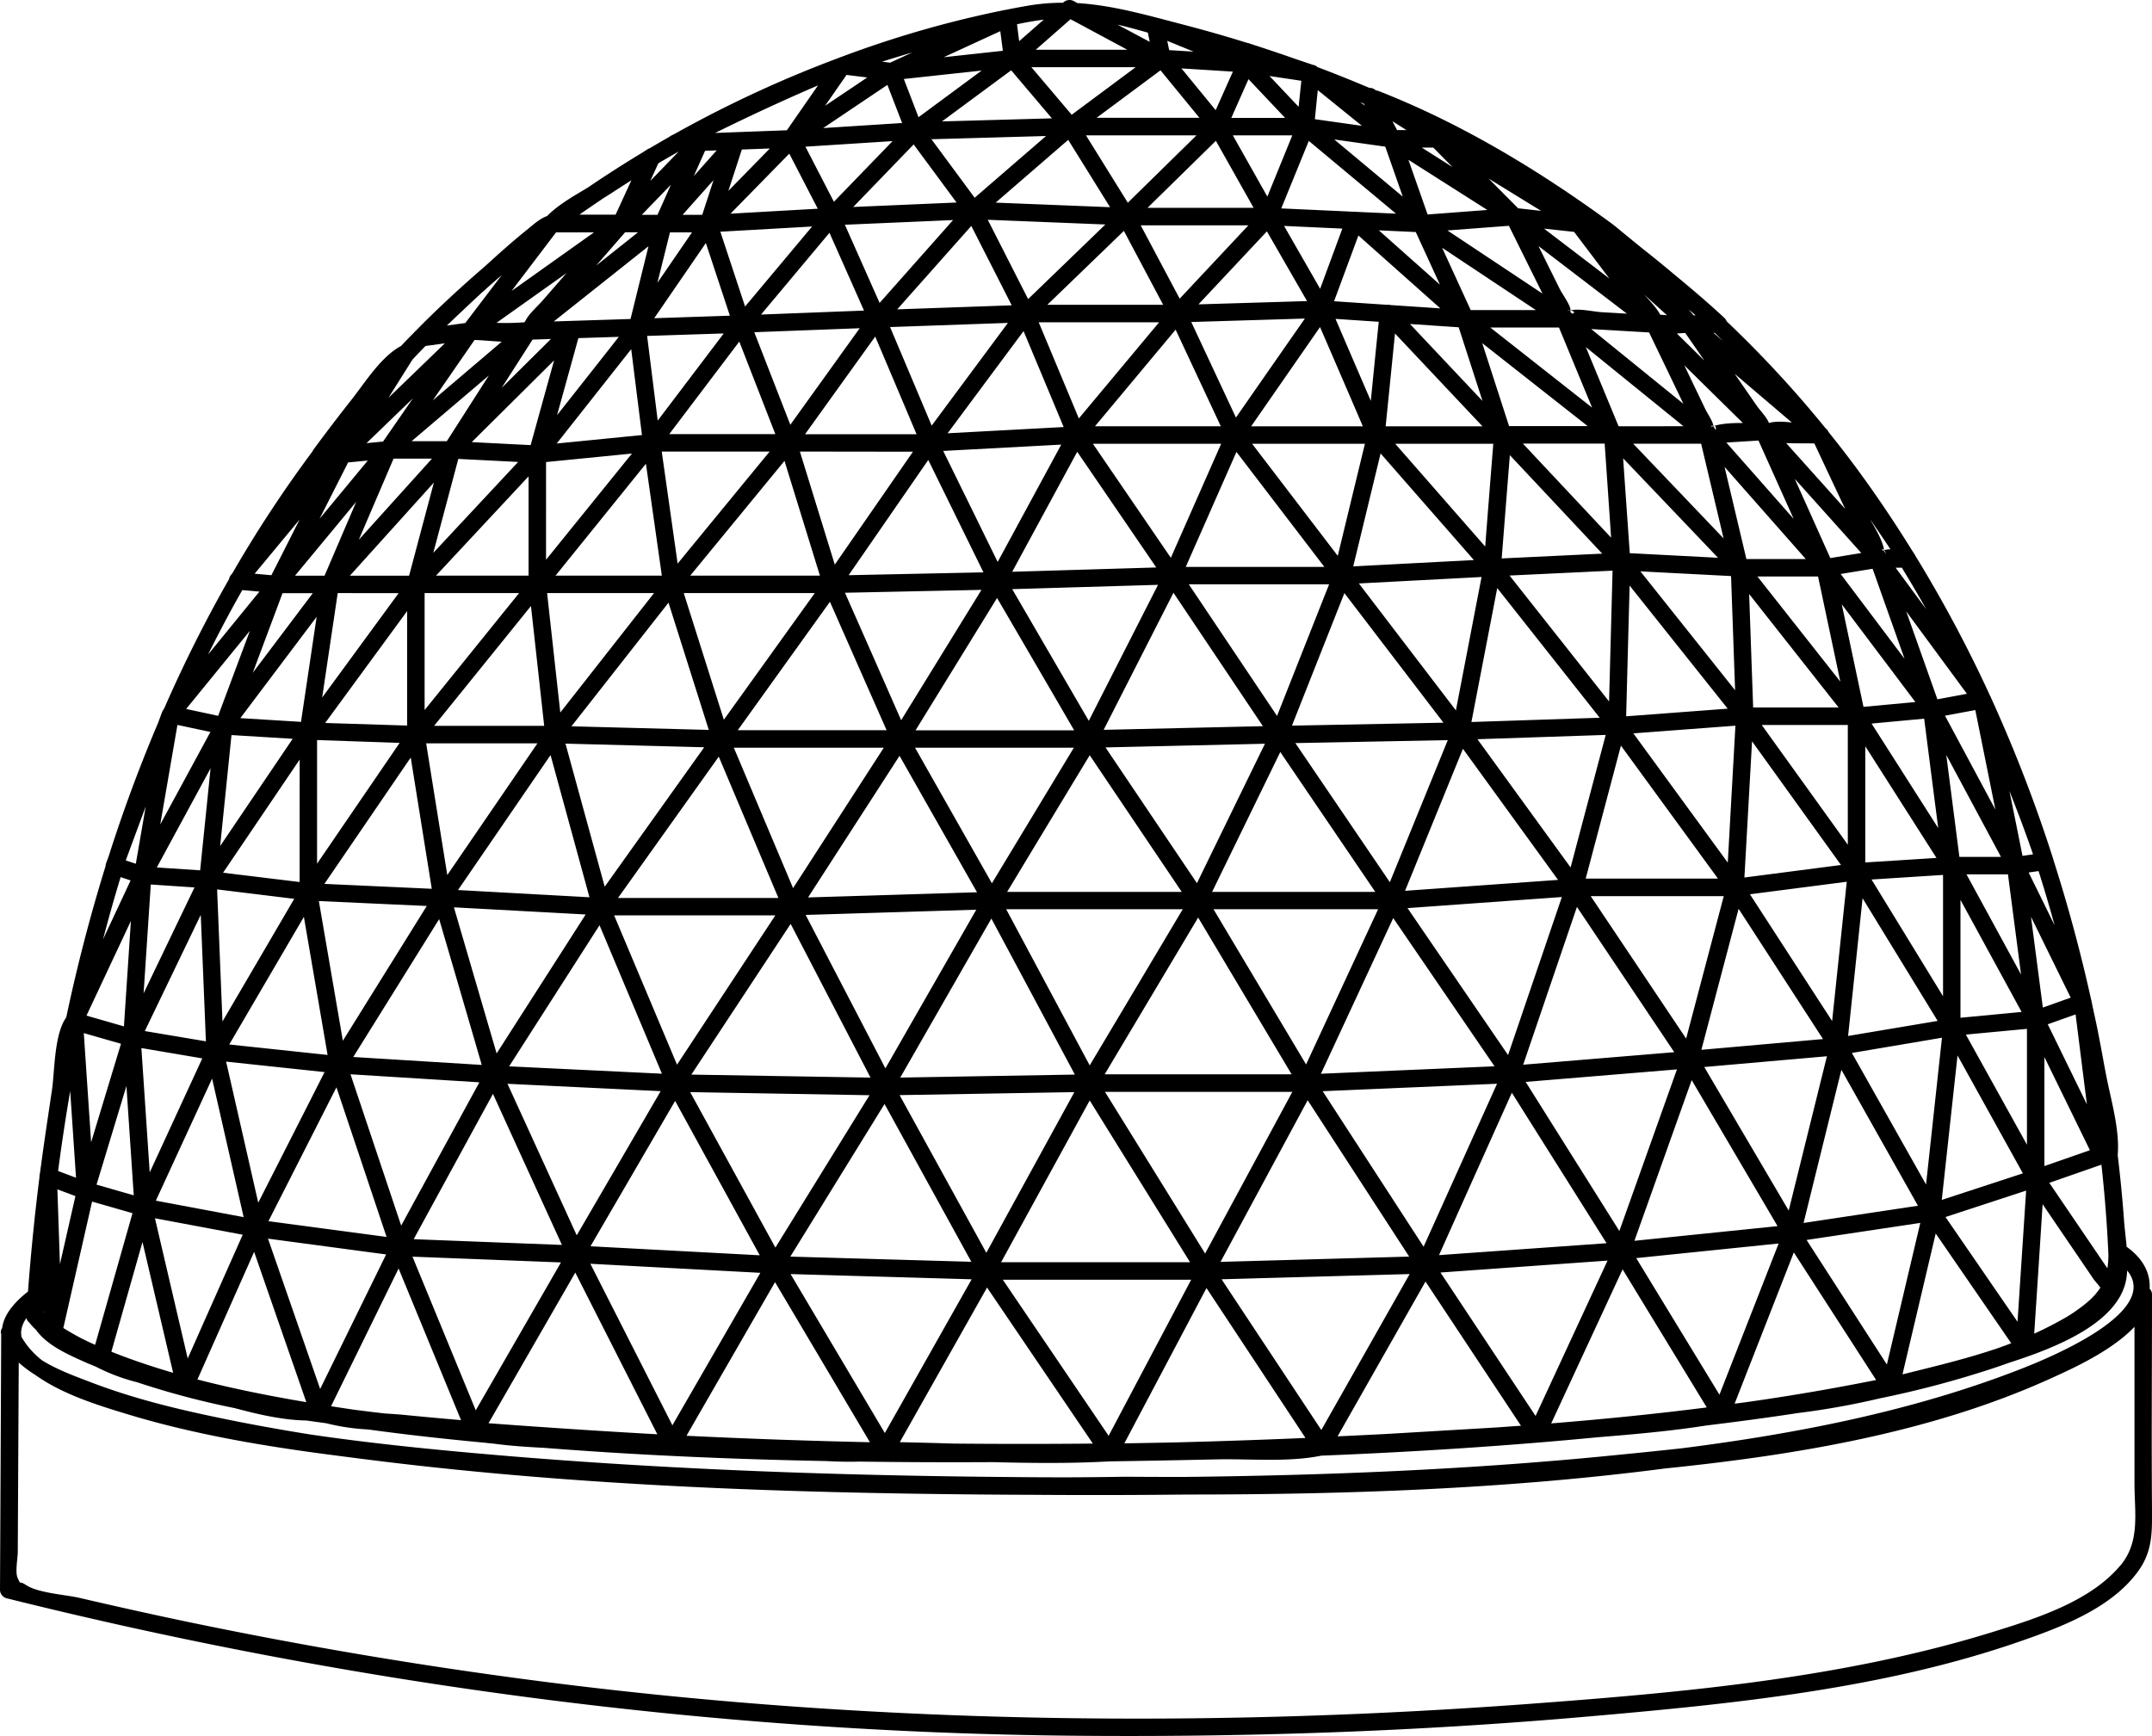 <svg xmlns="http://www.w3.org/2000/svg" viewBox="0 0 1000 806.79"><title>Asset 6</title><g id="Layer_2" data-name="Layer 2"><g id="Layer_1-2" data-name="Layer 1"><path d="M1000,701.74c-.27-33.36,0-66.74,0-100.11a3.72,3.72,0,0,0-1.1-2.69c.4-6.9-2.7-13.78-10.69-19.51-.38-4.48-1-8.93-1.26-13-.73-9.88-1.71-19.75-2.88-29.6,1-12.18-3.28-26-5.51-37.84-.23-1.25-.49-2.5-.72-3.75q-1.44-8-3-16c-.75-3.74-1.58-7.48-2.39-11.21l-.63-3.11c0-.1-.06-.17-.08-.26-4.86-21.95-10.73-43.73-17.6-65.19,0-.05,0-.1,0-.15l-.18-.52a677.05,677.05,0,0,0-28.67-74.3,3.82,3.82,0,0,0-.49-1.05A615.38,615.38,0,0,0,890,258.22a5.21,5.21,0,0,0-.24-.47l-1.45-2.24c-8.08-13-16.62-25.73-25.73-38.06-4.18-5.66-8.48-11.19-12.86-16.64l-.05-.08a3.88,3.88,0,0,0-1.09-1.45l-.23-.2a525.72,525.72,0,0,0-46-49.75,3.86,3.86,0,0,0-1-1.52v0l-.07-.07-.38-.35-.1-.1c-7.33-6.8-15-13.3-22.73-19.68-4.64-3.91-9.34-7.76-14.11-11.5-4.6-3.73-9.18-7.45-13.71-11.22-.15-.12-.31-.21-.46-.32s-.23-.22-.36-.31c-33.52-24.62-70.13-46.85-108.93-62a3.68,3.68,0,0,0-1-.23l-.9-.57a3.77,3.77,0,0,0-2.27-.61q-12-5.09-24.15-9.68a3.5,3.5,0,0,0-2-1l-8.06-2.72Q592.6,24.1,583,21l-3-1a3.5,3.5,0,0,0-.63-.12q-14.37-4.48-29-8.3C532.81,7,517.09,2.44,500.68,1.44L499,.52a4.22,4.22,0,0,0-4.92.64l-.13.11a96.81,96.81,0,0,0-16.13,1.35c-3.59.61-7.16,1.29-10.73,2h0l-.07,0a487.94,487.94,0,0,0-59.21,15.84c-5.66,1.89-11.27,3.89-16.86,6l-.55.18-.6.25a548.08,548.08,0,0,0-76.2,35.28c-.6.31-1.19.59-1.78.89a3.83,3.83,0,0,0-.75.52c-3.09,1.75-6.15,3.54-9.21,5.35a4.54,4.54,0,0,0-1,.46c-.81.52-1.62,1.06-2.44,1.58q-12.84,7.74-25.23,16.18c-6.55,3.93-13.83,8-18.94,13.25-3.54,1.24-6.62,4.18-9.44,6.44-6.79,5.45-13.26,11.29-19.7,17.14q-14.82,12.74-28.71,26.5c-1,1-2,2-2.95,3l-.68.64a4.51,4.51,0,0,0-.51.58c-2,2-3.94,4-5.87,6.07-9.39,5-16.81,17.11-23.18,25.16q-9,11.4-17.61,23.1a3.32,3.32,0,0,0-.34.68A578.36,578.36,0,0,0,108,266.39l-.57.69a4.57,4.57,0,0,0-1,2.06,636.61,636.61,0,0,0-30.09,60l0,.05a4.73,4.73,0,0,0-.28.44,5,5,0,0,0-.76,1.35c-.62,1.67-1.24,3.35-1.85,5q-12.93,30.45-23,62.11c-.4,1.07-.79,2.15-1.19,3.22a3.24,3.24,0,0,0-.18,1.14C41.9,425.58,35.83,449,30.81,472.7a1.66,1.66,0,0,0-.15.33c-5.58,7.93-5.24,25.34-6.56,33.9-.61,3.95-1.18,7.9-1.77,11.85-.29,1.88-.55,3.77-.84,5.65-.1.74-.22,1.47-.32,2.21q-1.11,7.5-2.11,15c-.17,1.27-.36,2.54-.53,3.81a4.06,4.06,0,0,0-.18,1.34,1.69,1.69,0,0,0,0,.23c-2.24,17.69-4,35.44-5.35,53.22-7.78,6.11-11.35,11.78-12,17a3,3,0,0,0-.44,2.81Q.3,679.47,0,738.85a4.12,4.12,0,0,0,3,3.92C164.37,783,330.56,804.93,496.91,806.65c80.36.83,160.91-1.88,241-8.9,67-5.87,137.08-12.74,201-35,19.25-6.7,42.51-15.48,54.84-32.79C1000.1,721,1000.07,712.5,1000,701.74Zm-23.5-160.46q2.31,20.81,3.24,41.7a41.48,41.48,0,0,1-.46,6.48l-27-39.74ZM976,598.41c-2.48,4-6.29,7.34-11.8,11.15-1.14.79-2.3,1.52-3.47,2.26a170.18,170.18,0,0,1-15.47,8q2-30.09,3.91-60.17l23.67,34.81C973.46,595.33,974.91,596.9,976,598.41Zm-26-56.48V491.28l21.15,43.28Zm19.75-28.67q-9.09-18.6-18.19-37.22l12.93-4.6Q967.12,492.35,969.75,513.26Zm-20.47-45q-2.76-21.09-5.51-42.18l18.45,37.57Zm3.59-44.92c.65,2.25,1.26,4.5,1.89,6.75q-6-12.3-12.08-24.6l4.61-.66Q950.22,414.06,952.87,423.34Zm-8.15-26.28-4.9.7q-3-15.12-6.1-30.25C937.59,377.3,941.32,387.14,944.72,397.06ZM61.57,563.82,44.21,625a108.29,108.29,0,0,1-14.78-7.82q6.68-29.38,13.36-58.75ZM44.86,550.56l13.89-45.84q1.7,25.41,3.4,50.81Zm21.35,26.66Q73.32,607.58,80.45,638c-8.37-2.44-16.65-5.17-24.78-8.26l-3.92-1.53Zm80.93-290.55q-3.63,24.4-7.27,48.81l-28.19-1.73Zm-29.68,26,13.83-37h14.07ZM328,112.94l11.16,33.77L304,147.89ZM305.5,131.41,311.32,108h10.24Zm363.8,11.91-23.15-1.55a3.38,3.38,0,0,0-1.44-.1L619.92,140l11.31-30.56Zm-28.57-36.27,17.16.79q5.61,12.22,11.23,24.47Zm99.1,82.4-47.32-37.24h31.92Q732.13,170.84,739.83,189.45Zm-11.41-45.3c.49,0,.92.08,1.27.14a4.28,4.28,0,0,1-1.12,0Zm1.34.15c2.67.46,1.63,1.52.74,1.4l-.52-.42a1.7,1.7,0,0,0-.14-.1,1.47,1.47,0,0,1-.07-.79S729.76,144.33,729.76,144.3ZM839.11,259.8H811.52L801.38,217ZM802.2,205.67l14.94-.93,16.34,36.41ZM156.34,505.33q11.66,34.76,23.29,69.53l-54.89-7.32ZM120,558.94q-7.45-32.78-14.93-65.56l45.76,4.87Q135.44,528.6,120,558.94Zm70.86-206.88,9.78,61-49.89-2.28Zm-1.68-14.86L151.1,336l38.09-52Zm58.29-179.38,8.53-.27-22.89,22.72Zm-4-7.77a1.53,1.53,0,0,1,.18-.18l0,.06Zm14,17.44-10.89,39.37-27.37-1.39Zm35.84-5.22q2.49,19.95,5,39.92l-39.62,3.93Zm-34.43,30.58q4.95-17.85,9.88-35.71l18.79-.6Q273.27,174.71,258.93,192.85ZM814.15,344.53,855.48,402l-44.88,5.82Q812.37,376.18,814.15,344.53Zm-1.35-68.46,41.58,52.74H814.66Zm45.36,133.72q-3.39,32.37-6.8,64.74l-38.19-58.92Zm-11,73.11-56.56,5q8.66-32.77,17.3-65.54Q827.5,452.62,847.12,482.9ZM246.73,281.64l6.15,55.7H201.72Zm-1.11-14.13h-43l43-46.13ZM334,351.65l27.71,65.67H287.18Zm-53,60.43q-9.12-33.24-18.23-66.48l64.46,1.69Zm60-64.59h69.69l-42.16,65.27Zm245.85-10-74,1.7,32.44-63.71Zm-34.44-65.94h65.21q-12.1,30.58-24.2,61.18ZM505.94,335,470.36,273.8l67.75-2Zm-6.82,4.42H425.43l37.89-61.52Q481.23,308.6,499.12,339.37Zm-28.77-73.69,30.22-55.76,36.73,53.76Zm-6.75-4.57q-12.64-25.8-25.3-51.59l54.85-2.94ZM457,266l-62.65,1.32,37-53.56Zm-.93,8.14-37.32,60.58q-13-29.61-26.11-59.24ZM412,339.37H342.82l42.84-59.7Q398.8,309.52,412,339.37Zm6,11.89,36,63.42-78.51,2.4Zm7.2-3.77H499l-38.08,63ZM506.37,351l42.77,63.51H468Q487.17,382.72,506.37,351Zm7.31-3.64,74.12-1.71Q572,378,556.2,410.45,534.94,378.88,513.68,347.32Zm81.25,2.14,44.14,65H563.25Zm7-4.15,70.83-1.38Q659.3,377,645.84,410ZM679.8,348,724,408.93,652.91,414Q666.37,381,679.8,348Zm6.75-4.45,59.6-2-16.32,61.59Zm-2.81-8q6-31.12,12-62.25l47.62,60.27Zm-7.21-5.39-45.08-59,57-3Q682.49,299.15,676.53,330.14Zm-5.78,5.71-70.4,1.37q12.18-30.8,24.37-61.59Zm-49.11-77.53-39.82-52.11h52.44Q627.94,232.27,621.64,258.32Zm-6.23,5.13H551q11.78-26.72,23.56-53.44Zm-71.34-4.23-36.22-53h59.6Zm-35.25-61.13,37.47-44.9,21,44.9Zm-7.5-3.64-18.64-44.67h55.93Zm-7.08,4-53.9,2.89,35.29-47.48Q484.94,176.1,494.24,198.4Zm-61.31-.66Q423.27,174.87,413.6,152l54.76-1.93Zm-7.05,4H374.09l32.61-45.39Q416.29,179,425.88,201.74Zm-1.65,8.12L387.91,262.4,371.7,209.86ZM381,267.51H320.75l43.79-53.32Zm-2.38,8.12L336.36,334.5l-18.63-58.87Zm-49.26,63.59-63.82-1.67,45.1-57.46Zm-69-8.08q-3.07-27.75-6.13-55.51h49.69Zm-4.53,19.77L273.91,417l-61.08-3.36Zm-6.09-5.45-41.89,61.21q-4.92-30.6-9.82-61.21ZM223.86,494.92l-59.7-3.69,39.91-64.07Q214,461,223.86,494.92Zm-12.93-73.24L272.15,425l-41.37,64.58Q220.85,455.66,210.93,421.68ZM278.59,430l29,69-71-3.42Q257.58,462.82,278.59,430Zm6.8-4.59h74.9l-45.69,69.4Q300,460.13,285.39,425.44Zm82,3.94q18.57,35.73,37.12,71.46l-83.25-1.39Q344.34,464.41,367.4,429.38Zm7-4.14,79.27-2.43q-21.12,36.87-42.23,73.73Q392.91,460.89,374.39,425.24Zm86.28,1.67,38.8,72.53-81.14,1.39Q439.5,463.87,460.67,426.91Zm6.89-4.32h82.05Q528,458.88,506.37,495.14Zm89.2,3.87,43.44,72.86H513.32Zm7.15-3.87h76.48l-33.48,72.13Q585.42,458.66,563.91,422.59Zm83.49,4.1,47.08,68.9-80.66,3.46Q630.61,462.87,647.4,426.69Zm6.65-4.62,71.72-5.15-25,73.44Zm78.72-.56L778,489l-70.2,5.82Q720.28,458.15,732.77,421.51Zm6.41-5H801q-8.75,33.11-17.48,66.2Zm63.69-15.58L759,340.83l47.42-3.57Zm-47.22-68q.79-30.37,1.61-60.75l45.57,57.2Zm-1.4-119.89q22.05,23.1,44.08,46.21l-41-2.13Q755.78,235.12,754.25,213.07Zm44.06,195.32H736.85q8.19-30.9,16.37-61.8Zm-50.6-82.32-46.25-58.53,47.87-2.27Zm-49.9-66.48q1.89-24,3.79-48l42.93,45.77Zm9.85-53.38h38q1.51,21.85,3,43.73Zm-6.42-8.12q-6.24-19.28-12.47-38.56l49,38.56ZM690.14,254l-41.79-47.75h45.56Q692,230.08,690.14,254Zm-46.25-55.87q2.18-21.57,4.34-43.14l40.65,43.14Zm41,62.15-56.06,2.94q6.36-26.24,12.71-52.48Zm-47.91-74q-8.19-19-16.39-38.08l20.09,1.35Q638.81,167.88,637,186.25Zm-3.68,11.84H581.4q16-23.07,32-46.12Q623.36,175,633.28,198.09Zm-58.95-4-20.79-44.47,52.79-1.6Q590.34,171,574.33,194.06ZM548.18,138.8l-18.12-34.09h50.06Zm-7.67,2.86H486.67l35.58-34.35ZM477.75,139,459,102.14l54.65,2.19Zm-7.62,2.9-53.21,1.87L451.35,105Zm-61.39-1.12L392.6,104.45l50.28-2.18Zm-7.25,3.56-47.85,1.85,31.8-38Zm-2,8.2Q383.37,175,367.25,197.4l-16.74-43Zm-39.21,49.21H311l32.54-43Zm-2.65,8.12q-21.37,26-42.74,52.06-3.69-26-7.39-52.06Zm-50.09,57.65H258.15l42-52Q303.86,241.54,307.54,267.51Zm-13.89-56.73-39.91,49.35V214.74Zm-52.88,3.9-39.43,42.26q5.82-21.84,11.63-43.67Zm.44,60.95L197.31,330V275.63ZM198.32,421.05l-39,62.63q-5.58-32.46-11.15-64.92Zm-35.45,78.22L222.76,503,186.42,569.6Zm66.2,9.1q16,35.1,32.06,70.21l-68.9-2.67Zm6.75-4.68L307,507.11q-19.49,33.5-39,67Zm77.9,7.95q19.66,35.88,39.32,71.75l-78.65-4.19Zm7-4.08L404.05,509l-43.74,70.81Zm90.31,5.5q20.16,36.68,40.33,73.35L367.26,584Q389.15,548.52,411.05,513.06Zm7-4.11,81.21-1.39q-20.46,37.34-40.91,74.67Zm88.34,2.49L553,586.61H465.2Zm7.08-4h87.08L560,582.57Q536.75,545,513.47,507.44Zm94.2,3.89L654.82,584l-87.66,2.45Zm7-4.2,81-3.47L661.52,579.4Q638.06,543.26,614.62,507.13Zm87.9.75,44,69.9-77.86,5.53Q685.58,545.6,702.52,507.88Zm6.4-5.07L779.25,497,752.49,572.1Zm77.15-.84L826,569.84l-66.51,6.82Zm5.84-6.08,57-5-17.76,71.71Zm63.75,1.35,35.55,63.12-53.15,8Q846.87,532.78,855.66,497.24Zm4.88-7.89,41.83-7.07q-3.69,34.1-7.4,68.21Q877.77,519.92,860.54,489.35Zm-1.79-7.89q3.38-32,6.73-64l34.89,57Zm50.85,9.06L940,545.31l-37.69,12.35ZM902.9,463l-33.22-54.25,33.22-2.13Zm-36.13-62.18v-54l33.08,51.9Zm2.92-64.54L894.13,334q3.25,25.42,6.53,50.85Zm-3.76-7.77q-5.05-23.83-10.1-47.67l34.22,45.43Zm-10.6-61.75,14.84-2.43q7.41,20.93,14.84,41.84Zm3.32,70.17v55.64l-40-55.64Zm-42-69h28.17l10.35,48.86Zm-12.26-.21q.95,26.54,1.88,53.06l-44-55.24Zm-45.46-61.5h31.56q5.22,22,10.43,44Zm-6.8-8.12L736.91,161.3l45.37,36.79Zm-38.44-54H683.41q-6.63-14.47-13.27-28.94Zm-41.09-37,28.56-2.16q7.8,15.77,15.62,31.52Zm5.22,45,11.07,34.24-33.7-35.76Zm-64.35-17.84L596.69,105l27.08,1.24Q618.61,120.21,613.46,134.17Zm-6.11,5.67-50.45,1.52,31.8-33.93ZM572.88,62.9h27.64q-5.81,14.24-11.6,28.47Zm9.66,33.69h-49.3L565,65.44Zm-58.46-2.38L504.63,62.9H556Zm-8.26,2.08-53.15-2.12L496.38,65ZM479.27,31.23h48.45L498,53.33ZM452.91,91.9,432.82,64.71l53.26-1.5ZM424.56,67.12l19.93,27-48,2.07ZM420,36.71l36.17-3.92L426.82,54.47ZM387.5,93.77l-13.23-25.6,40.49-2.59ZM380,97l-40.54,2.3,27.31-27.89Zm-41.54-8.29,6.27-19.22,13-.49Zm38.91,16.56-31.14,37.18-11.49-34.76Zm-41.06,49.7Q321,175.2,305.63,195.47l-4.92-39.35ZM293,148.25l-35.66,1.14,44-34.95Q297.16,131.35,293,148.25ZM252,139.83c-2.34,2.69-5.61,5.43-7.41,8.51-.4.69-.67,1.12-.88,1.44a114.83,114.83,0,0,1-13,.26l32.54-23.13Zm-18.89,19-32,27.24q9.69-14,19.4-28.07C224.38,158.11,228.8,158.59,233.14,158.79Zm-5.93,15.66q-9.77,15.27-19.54,30.54H191.28Zm-26.44,38.66-34,37.69q8.07-18.84,16.15-37.69Zm.88,11.12-11.52,43.28H162.59Zm-16.38,51.4L149.7,324.19l7.23-48.56Zm.47,69.58-38.37,56.14V343.94ZM152.23,490.28l-45.7-4.86,34.68-59.31Q146.71,458.2,152.23,490.28Zm-13-80.36-35.57-4.33L139.25,353ZM136,343.36q-16.86,24.92-33.7,49.84,2.64-25.8,5.27-51.58Zm.72,74.37q-16.66,28.51-33.34,57l-2.49-61.38ZM113.22,565.66,72.42,558l26.14-56.73Q105.9,533.47,113.22,565.66ZM94,491.88q-12.21,26.5-24.43,53l-3.87-57.8Zm-26.71-12.7,26-54q1.2,29.38,2.39,58.77Zm4.67,87,40.83,7.65Q100,602.58,87.23,631.35,79.6,598.76,72,566.16Zm46.13,15.62q12.12,34.92,24.25,69.85c-16.94-2.87-33.91-6.21-50.59-10.55Zm6.44-6.15L179.43,583l-30.66,62.52Q136.65,610.55,124.52,575.63Zm60.7,13.91,29,70.44q-13-1.11-26-2.39c-3-.3-6.11-.5-9.34-.7q-7.16-.81-14.3-1.74-5.22-.76-10.42-1.58l-.33-.06Q169.54,621.53,185.22,589.54Zm6.44-5.53,69,2.68-39.6,68.73Q206.37,619.72,191.66,584Zm75.66,7.4q19.05,37.58,38.12,75.15-17.76-1-35.5-2.14c-14.18-.94-28.52-1.91-42.94-3Zm7-4.1,79,4.21-40.88,70.87Zm85.82,8.56q22.05,37.18,44.08,74.38-42.64-.93-85.23-3Q339.58,631.54,360.15,595.87Zm7.21-3.77,84.15,2.43L411.17,666Q389.26,629.06,367.36,592.1Zm91.31,6.26,49.16,72.52q-32.37.3-64.75,0-12.51-.39-24.95-.66Zm7.33-3.63h87.52l-38.36,72.53Zm94.64,3.88,46,69.66q-29.89,1.28-59.82,2.05c-8.12.16-16.23.34-24.35.44Q541.56,634.69,560.64,598.61Zm7-4.09,87.41-2.43L614,664.59Zm94.77,1.06,44.36,67-11.61.82-50.73,3q-11.43.6-22.87,1.12Zm6.93-4.2L747,585.86l-33.44,72.21Q691.45,624.73,669.36,591.38ZM754,589.92Q773.54,622,793.11,654.1c-24,3.06-48.14,5.47-72.29,7.42Q737.41,625.71,754,589.92Zm6.32-5.22,66.19-6.79L799,648.17Zm73.24-2.64,38.25,59.29c-5.85,1.17-11.68,2.27-17.48,3.34q-21.76,4-43.69,7.07l-4.59.6Zm5.93-5.79,52.84-7.93L876.8,634.16Zm60-3,35.09,51c-2.09.8-4.19,1.58-6.31,2.32l-1.09.38-3.11,1c-13.06,4.21-26.59,7.42-39.85,10.73l-.16,0Q891.76,606.06,899.48,573.3Zm4.55-7.66,37.47-12.28-4,60.95Zm9.49-84.79,28.36-2.66V532Q927.69,506.4,913.52,480.85ZM911,473V418.21l28.41,52.09Zm28.12-20.15L913.8,406.36h19.27Q936.1,429.58,939.14,452.81ZM910.5,398.24l-6.09-47.37,25.41,47.37Zm16.71-22-23.4-43.63L917.89,330Q922.56,353.08,927.21,376.21ZM900.28,325q-7.23-20.42-14.48-40.85L914,322.44Zm-16.5-61.15c3.88,6.37,7.68,12.8,11.32,19.31l-14.23-19.31Zm-5.31-8.56a10.34,10.34,0,0,0-2.91.4,2.77,2.77,0,0,1,.69,1.81c0-.56-.7-1.06-.76-1.63,0,0,0-.1,0-.15h0l-.6.19c-.15-.18-.31-.35-.47-.53a1.28,1.28,0,0,1,1.06.18c-.63-4.35-3.92-9.73-6.56-14.34Q873.77,248.21,878.47,255.3ZM864.91,257l-14.4,2.36L834,222.53ZM857.4,236.5,830,205.92c4.39.2,8.93.07,13.11.18Q850.24,221.3,857.4,236.5Zm-24.75-40.13c-3.94-.47-7.77-.64-10.67.2-.93-2.64-4.29-6-5.8-8.23l-10.11-14.62Zm-22.77.21c-4.62,0-9.29.16-13.22,1.32h0c.56.2.91.75.54,2l-.06-.06c-.09-.48-.83-1.41-.89-1.75a.08.08,0,0,0,0-.05c-.36.1-.67.17-.91.22L795,198a3.27,3.27,0,0,1,1.19-.17c-.56-2.59-2.76-5.61-3.87-7.93l-9.66-20.12ZM796.82,154.7c1.32,1.27,2.62,2.57,3.94,3.85l-4.5-3.83Zm-8.9-8.13a6.28,6.28,0,0,1-1-.08c-.69-.9-1.42-1.77-2.16-2.64C785.85,144.75,786.89,145.66,787.92,146.57Zm-4.82,8.16q4.46,6.42,8.9,12.86L779.22,155C780.58,154.91,781.9,154.8,783.1,154.73Zm-.85,32.94-42.84-34.74,26.9,1.57Q774.29,171.08,782.25,187.67Zm-7.64-41.17c-.72-.06-2.06-.2-3.11-.2-1.24-2.62-4.9-6.58-7.54-9.45ZM756,145.77l-11.72-.68c-3.91-.23-10.55-1.87-14.29-.83a1.64,1.64,0,0,1-.22,0c.18-2.25-3.87-7.71-4.91-9.82l-7.71-15.54-2.25-4.55Zm-24.54-38,16.41,21.69-30.37-23.2ZM716.13,98,705.46,96.8,691.75,83ZM666,68.58,675,77.69l-14.33-9.11Zm25.14,29-27.76,2.1-8.91-25.41ZM653.57,60.46h-4.38l-2.13-4.09Zm-9.86,7.7,8.14,23.23L620,64.81Zm-10-20c.18.35.36.7.55,1l-2.13-1.72Zm-21.32-6.23,20.48,16.55L611,55.39Q611.66,48.67,612.35,41.94ZM648.71,99.3l-53.33-2.44q6.4-15.69,12.8-31.38Zm-44-61.76-1.26,12.1L589.92,35.33Zm-24.54-.74,17,18h-25Q576.15,45.8,580.15,36.8ZM564.91,51.21,549,31.79l23.91,1.5Q568.89,42.25,564.91,51.21ZM554.65,24l-11.35-.71c-.3-1.43-.59-2.87-.89-4.3Zm2.73,30.75H509.56l29.71-22.07Q548.33,43.74,557.38,54.78Zm-24-39.62c.3,1.44.59,2.88.89,4.32l-15-8C524,12.55,528.71,13.84,533.34,15.16ZM497.47,8.93l26.37,14.18H481.31ZM485,9.13l-11.4,10q-.53-3.93-1-7.86C476.67,10.4,480.82,9.66,485,9.13ZM469.88,32.67,488.79,55l-51.07,1.43Zm-5.06-18.18c.4,3,.79,6.07,1.19,9.11l-27.49,3ZM424,24.35l-10.37,4.77-3.75-.45C414.58,27.17,419.29,25.76,424,24.35ZM393.36,34.82,403,36,383.42,49.15Zm19,4.63,6.84,17.72-36.69,2.35Zm-32.23.23L365.65,60.54l-33.34,1.25C348.28,53.91,363.66,46.77,380.13,39.68Zm-52.5,30.41,5.4-.2L322.41,81.8Zm3.94,13.61q-2.62,8.07-5.26,16.14h-9.12Zm-25.65-7.8q4.57-2.72,9.22-5.34h.12L302.17,84.09Zm5.85,9.94-6.24,14h-7.3ZM277,123.45q6.75-7.74,13.48-15.49h6Zm2.83-31c1.18-.72,2.34-1.43,3.43-2.14,3.37-2.2,6.76-4.36,10.15-6.54l-7.35,16H269.22Q274.49,96.09,279.84,92.48ZM258.39,108H276l-38.28,27.22Zm-34.12,27.7,2.32-2.11c2.18-1.92,4.35-3.85,6.56-5.73l-16.94,22.26-8.58,1.18C213.16,146.05,218.67,140.8,224.27,135.66Zm-32.61,31.43c2-2.12,4-4.25,6.06-6.33l9-1.24-26.21,25.31Zm.22,18L178,205.21l-7.69.74Zm-30.12,29.79,9.14-.88-22.42,27.08Zm3.78,18.28q-7.36,17.16-14.72,34.34H137.1Zm-26.31,8.23q-6.55,13-13.12,25.9l-7.78-.7Zm-26.62,32.81,7.94.71L96.68,304.21Q104.21,289,112.61,274.21Zm3.51,18.94q-7.38,19.75-14.75,39.5L86.5,329.48ZM82.45,336.91l15.33,3.26q-11.65,21.51-23.32,43Q78.47,360,82.45,336.91Zm15.4,20.15Q95.44,380.78,93,404.49l-20.13-1.35Q85.37,380.1,97.85,357.06Zm-7.47,55.37Q78.56,437,66.73,461.65q1.67-25.29,3.34-50.58ZM58.54,399.59l9.17-24.8q-2.29,13.32-4.6,26.64l-4.66-1.54Zm-2.49,8.05,4.64,1.54L47.88,436.55Q51.69,422,56.05,407.64ZM60.83,428l-3.24,49-17.4-5Zm-4.61,57.09L42.34,530.88q-1.7-25.38-3.4-50.75Zm-23.6,22,2.7,40.26L27,544.22Q29.44,525.6,32.62,507.08Zm2.43,48.79-7.2,31.64q-.59-17.38-1.18-34.77ZM20.47,609.08l0,1-.1-.12C20.42,609.68,20.45,609.38,20.47,609.08Zm-8.18,3.47a3.23,3.23,0,0,0,1.23,2,24.46,24.46,0,0,0,3.1,3.36c5.1,7.16,14.08,11.28,24.2,15.71,1.2.52,2.43,1,3.64,1.5l0,0a90,90,0,0,0,19.36,7.31,380,380,0,0,0,45.31,12c11.14,3,22.59,5.59,33.28,5.74q4.25.62,8.51,1.18l.82.13A98.86,98.86,0,0,0,171,664.33c18.09,2.49,36.24,4.48,54.37,6.18,1.66.21,3.28.32,4.6.49,7.57,1,15.21,1.48,22.85,1.88,43.59,3.43,87.31,5.3,131.06,6.14,5.16.27,10.33.42,15.43.25q31,.43,62.1.25c18.14.47,36.28.66,54.24-.35q24.78-.37,49.58-.93c15.53-.35,33.34,1.43,48.74-1.73,43-1.72,86-4.46,128.81-8.58,16.75-1.36,33.55-2.84,50-5.42,14.18-1.74,28.44-3.61,42.66-5.8a353.83,353.83,0,0,0,37.91-6.79A465.64,465.64,0,0,0,927.4,635.5c2.19-.74,4.38-1.51,6.58-2.29,21.24-6.83,51.08-18.52,54.16-39.33.16-1.11.27-2.24.34-3.39,15.87,19.36-36.57,40.73-49.73,45.86-50,19.48-103.59,29.89-157,36.71-9.76,1.07-19.44,2.07-29,3-67.45,6.85-135.26,9.62-203.06,10.35q-13.53,0-27.06-.1-13.43.23-26.86.28-12.07,0-24.14-.12c-80.06-.65-160.24-3.38-240-10.16-29.21-2.48-58.54-5.39-87.63-9.67-14.93-2.39-29.79-5.09-44.55-8.21C80.2,654.4,61,649.58,42.61,642.55c-6.67-2.55-16-5.9-23-10.3A37.4,37.4,0,0,1,10,621.34C9.47,618.66,10.06,615.74,12.29,612.55Zm973,115C971.41,744.12,946.76,752,927,758.14,857,780,781.7,786.61,708.94,792c-150.1,11-301.19,9-450.59-9.72q-88.41-11.1-175.7-29.48Q59.74,747.93,37,742.62c-6.55-1.53-19.28-2.22-24.93-6-3.58-2.38-2.06.56-3.87-3.27-1.21-2.55,0-9,.06-11.85l.45-88.25a54.9,54.9,0,0,0,7.63,5.7c12.52,9,29.14,14.12,42.3,18.13C91.12,667,125,672.51,158.82,676.79q9.08,1.2,18.11,2.31c93.1,11.4,187.28,14.71,281,15.48q10.56.09,21.12.12,36,.28,72-.12c74.08,0,149-2.52,222.65-12.11,61.2-6.27,123.62-16.69,178.78-41.63,10.7-4.84,28.78-13,39.38-24.22v72.61C991.86,703,994.63,716.48,985.3,727.58Z"/><path d="M875.45,255.73a.35.35,0,0,0,.11,0l-.14-.12A.8.8,0,0,1,875.45,255.73Z"/><path d="M796.21,198l.43-.12a1.52,1.52,0,0,0-.48-.1A1.42,1.42,0,0,1,796.21,198Z"/></g></g></svg>
